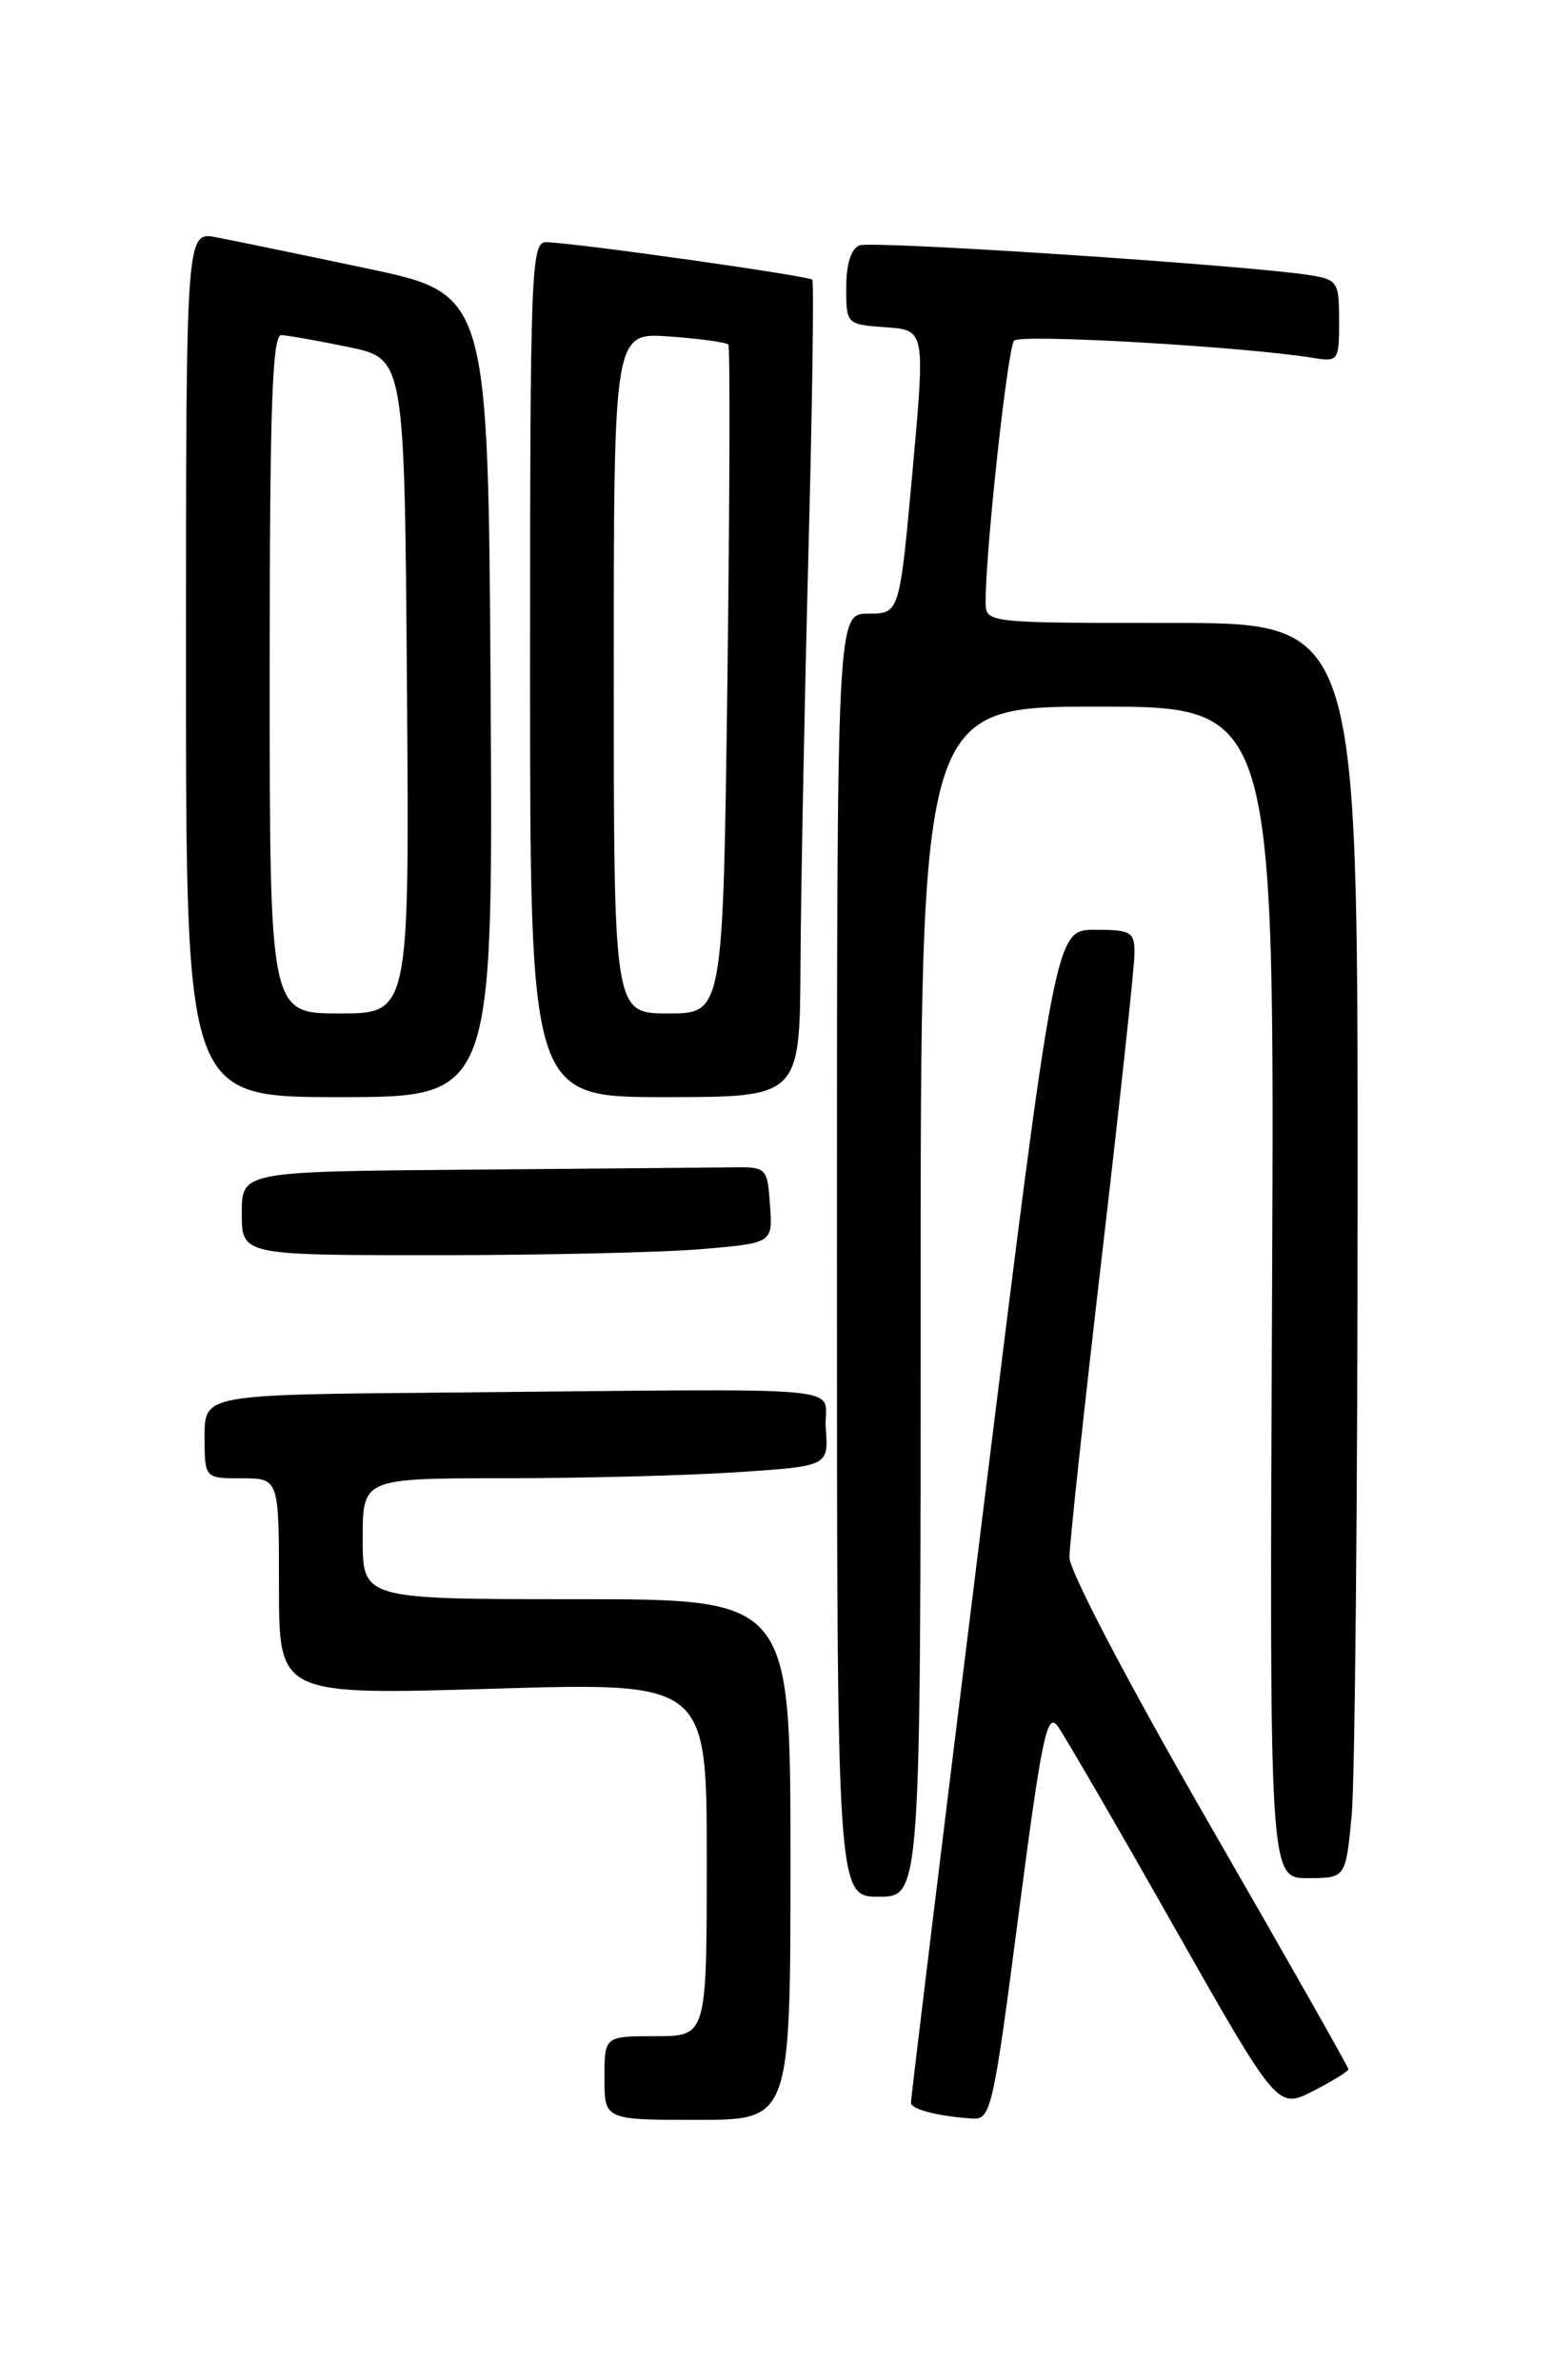 <?xml version="1.0" encoding="UTF-8" standalone="no"?>
<!DOCTYPE svg PUBLIC "-//W3C//DTD SVG 1.1//EN" "http://www.w3.org/Graphics/SVG/1.1/DTD/svg11.dtd" >
<svg xmlns="http://www.w3.org/2000/svg" xmlns:xlink="http://www.w3.org/1999/xlink" version="1.1" viewBox="0 0 167 256">
 <g >
 <path fill="currentColor"
d=" M 85.00 200.00 C 85.00 172.00 85.00 172.00 62.00 172.00 C 39.00 172.00 39.00 172.00 39.00 165.50 C 39.00 159.00 39.00 159.00 54.25 158.99 C 62.64 158.99 73.91 158.70 79.30 158.34 C 89.10 157.69 89.10 157.69 88.80 153.60 C 88.46 148.89 93.73 149.37 47.50 149.78 C 22.00 150.00 22.00 150.00 22.00 154.50 C 22.00 159.00 22.00 159.00 26.00 159.00 C 30.00 159.00 30.00 159.00 30.00 170.66 C 30.00 182.31 30.00 182.31 53.00 181.63 C 76.00 180.94 76.00 180.94 76.00 199.97 C 76.00 219.00 76.00 219.00 70.50 219.00 C 65.00 219.00 65.00 219.00 65.00 223.50 C 65.00 228.00 65.00 228.00 75.00 228.00 C 85.00 228.00 85.00 228.00 85.00 200.00 Z  M 109.53 205.92 C 112.01 186.89 112.59 184.08 113.73 185.65 C 114.46 186.65 120.08 196.33 126.21 207.16 C 137.37 226.85 137.37 226.85 141.18 224.91 C 143.28 223.84 145.00 222.77 145.00 222.55 C 145.00 222.32 138.25 210.42 130.00 196.10 C 121.43 181.23 115.00 168.97 115.00 167.52 C 115.00 166.12 116.58 151.49 118.50 135.00 C 120.42 118.51 122.00 103.89 122.00 102.51 C 122.00 100.22 121.62 100.00 117.74 100.00 C 113.47 100.00 113.47 100.00 105.69 162.75 C 101.41 197.26 97.93 225.81 97.96 226.18 C 98.00 226.88 100.93 227.62 104.58 227.86 C 106.55 227.99 106.82 226.82 109.53 205.92 Z  M 99.00 140.00 C 99.00 76.00 99.00 76.00 118.04 76.00 C 137.07 76.00 137.07 76.00 136.79 139.00 C 136.50 202.00 136.50 202.00 140.61 202.00 C 144.71 202.00 144.71 202.00 145.35 195.25 C 145.70 191.54 145.99 161.16 145.99 127.75 C 146.00 67.00 146.00 67.00 126.00 67.00 C 106.00 67.00 106.00 67.00 105.99 64.75 C 105.96 59.39 108.35 37.42 109.05 36.64 C 109.72 35.89 133.78 37.28 141.25 38.50 C 143.90 38.93 144.00 38.80 144.00 34.52 C 144.00 30.29 143.85 30.07 140.75 29.58 C 134.00 28.52 93.80 25.86 92.43 26.39 C 91.52 26.74 91.00 28.39 91.00 30.91 C 91.00 34.88 91.01 34.89 95.25 35.20 C 99.50 35.50 99.50 35.50 98.12 50.75 C 96.73 66.00 96.73 66.00 93.37 66.00 C 90.00 66.00 90.00 66.00 90.00 135.00 C 90.00 204.00 90.00 204.00 94.50 204.00 C 99.00 204.00 99.00 204.00 99.00 140.00 Z  M 75.40 134.35 C 83.10 133.70 83.10 133.70 82.80 129.60 C 82.51 125.57 82.43 125.50 78.75 125.55 C 76.69 125.58 63.98 125.69 50.50 125.80 C 26.00 126.00 26.00 126.00 26.00 130.50 C 26.00 135.00 26.00 135.00 46.85 135.00 C 58.32 135.00 71.16 134.71 75.40 134.35 Z  M 52.76 74.82 C 52.50 31.63 52.50 31.63 39.50 28.88 C 32.35 27.37 25.04 25.86 23.25 25.52 C 20.00 24.91 20.00 24.91 20.00 71.45 C 20.00 118.00 20.00 118.00 36.51 118.00 C 53.02 118.00 53.02 118.00 52.76 74.82 Z  M 86.08 103.75 C 86.12 95.91 86.50 76.22 86.92 60.00 C 87.35 43.77 87.54 30.31 87.35 30.09 C 87.00 29.67 61.97 26.13 58.75 26.05 C 57.11 26.00 57.00 28.84 57.00 72.00 C 57.00 118.00 57.00 118.00 71.50 118.00 C 86.00 118.00 86.00 118.00 86.08 103.75 Z  M 29.00 72.50 C 29.00 43.94 29.27 36.01 30.25 36.04 C 30.94 36.07 34.20 36.65 37.50 37.33 C 43.50 38.58 43.50 38.58 43.76 73.79 C 44.03 109.00 44.03 109.00 36.51 109.00 C 29.00 109.00 29.00 109.00 29.00 72.50 Z  M 66.00 72.38 C 66.00 35.76 66.00 35.76 71.98 36.19 C 75.27 36.43 78.12 36.82 78.32 37.06 C 78.52 37.30 78.47 53.59 78.22 73.25 C 77.75 109.00 77.75 109.00 71.87 109.00 C 66.00 109.00 66.00 109.00 66.00 72.38 Z "/>
</g>
</svg>